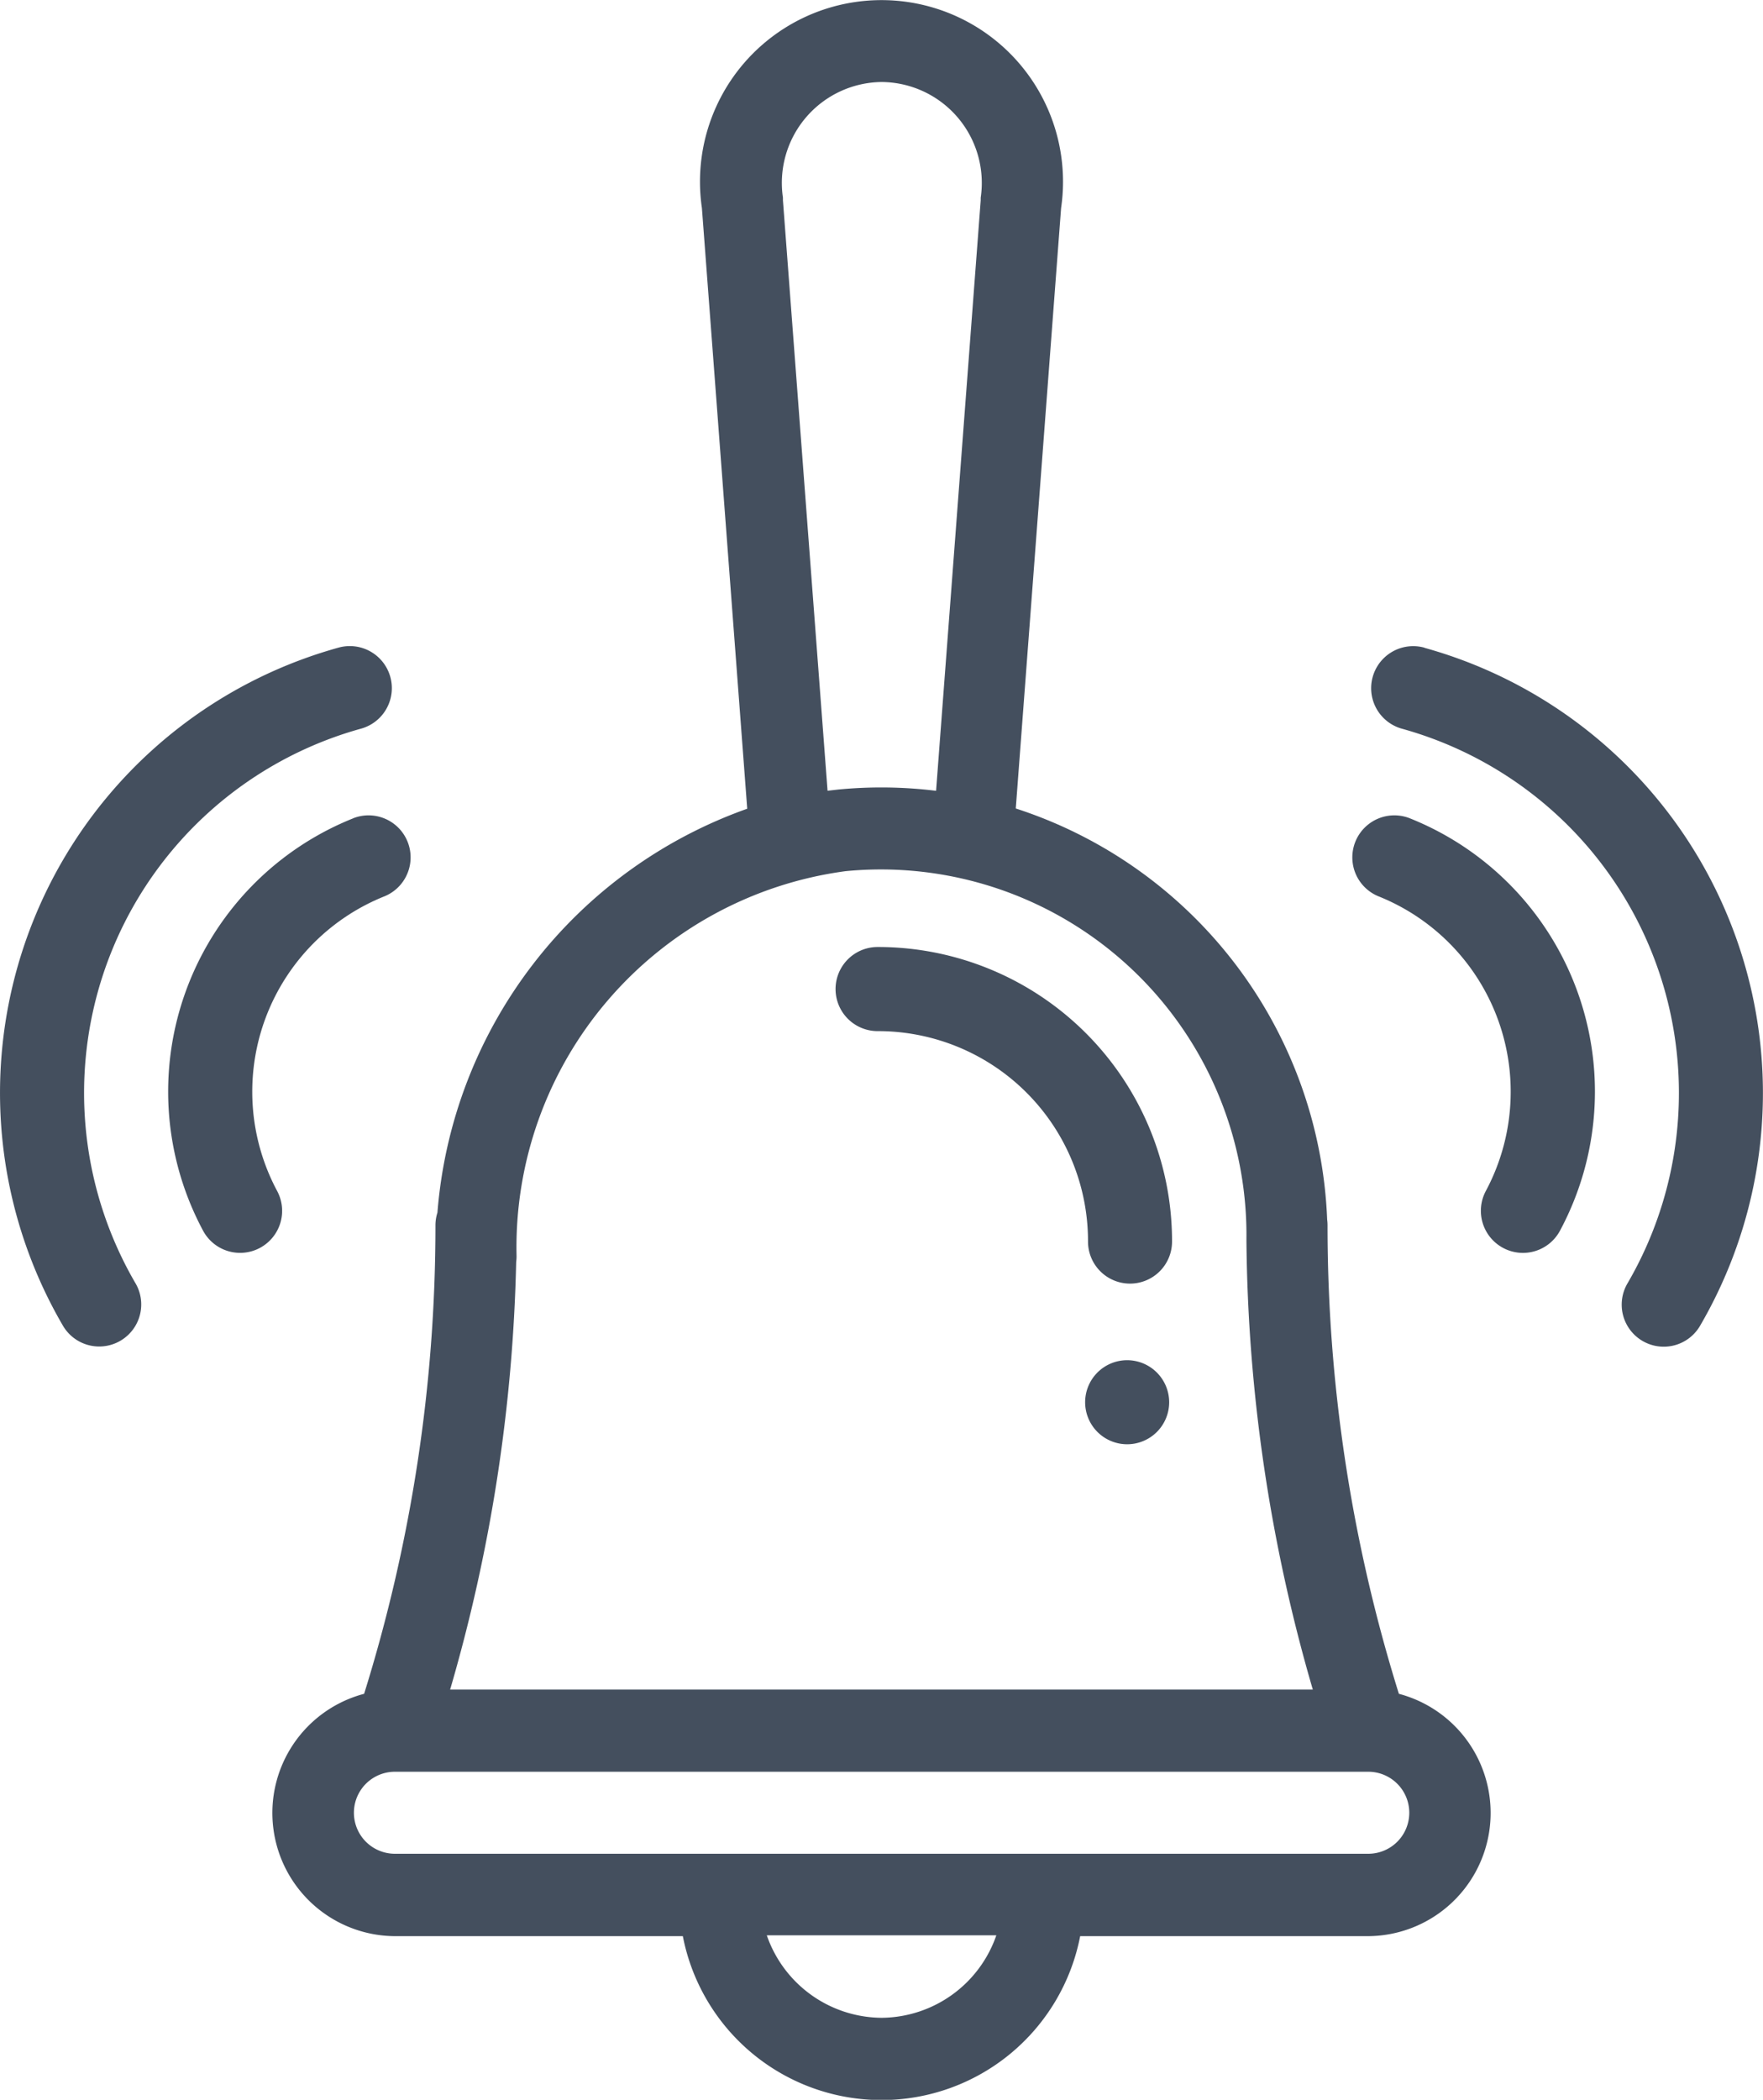 <svg xmlns="http://www.w3.org/2000/svg" width="27.652" height="32.925" viewBox="0 0 27.652 32.925">
    <defs>
        <style>
            .prefix__cls-1{fill:#444f5e}
        </style>
    </defs>
    <g id="prefix__bell">
        <path id="prefix__Path_333" d="M265.663 332a.659.659 0 1 0 .659.659.66.66 0 0 0-.659-.659zm0 0" class="prefix__cls-1" data-name="Path 333" transform="translate(-247.984 -310.672)"/>
        <path id="prefix__Path_334" d="M67.579 19.014a.65.65 0 0 0-.031.2 24.615 24.615 0 0 1-1.119 7.345 1.932 1.932 0 0 0 .483 3.8h4.516a3.174 3.174 0 0 0 6.232 0h4.516a1.932 1.932 0 0 0 .483-3.8 24.614 24.614 0 0 1-1.119-7.345.656.656 0 0 0-.006-.091 7.066 7.066 0 0 0-4.884-6.446l.711-9.416a2.847 2.847 0 1 0-5.634 0l.711 9.42a7.332 7.332 0 0 0-4.859 6.333zm6.966 12.625a1.919 1.919 0 0 1-1.8-1.293h3.6a1.919 1.919 0 0 1-1.801 1.293zm7.632-2.572H66.912a.643.643 0 0 1 0-1.286h15.267a.643.643 0 0 1 0 1.286zM74.544 1.286A1.582 1.582 0 0 1 76.1 3.1v.042l-.7 9.258a7.021 7.021 0 0 0-1.536-.02l-.166.019-.7-9.258v-.042a1.582 1.582 0 0 1 1.546-1.813zM73.98 13.66a5.733 5.733 0 0 1 6.288 5.76v.039a25.9 25.9 0 0 0 1.041 7.034H67.778a25.906 25.906 0 0 0 1.036-6.706.648.648 0 0 0 .006-.091 5.951 5.951 0 0 1 5.16-6.036zm0 0" class="prefix__cls-1" data-name="Path 334" transform="translate(-60.718)"/>
        <path id="prefix__Path_335" d="M205.651 233.319a3.293 3.293 0 0 1 3.3 3.3.659.659 0 0 0 .659.659.659.659 0 0 0 .659-.659v-.022a4.613 4.613 0 0 0-4.618-4.597.659.659 0 1 0 0 1.319zm0 0" class="prefix__cls-1" data-name="Path 335" transform="translate(-191.886 -217.151)"/>
        <path id="prefix__Path_336" d="M2.127 169.483a5.927 5.927 0 0 1 3.537-8.7.659.659 0 0 0-.355-1.27 7.245 7.245 0 0 0-4.323 10.63.659.659 0 0 0 1.14-.662zm0 0" class="prefix__cls-1" data-name="Path 336" transform="translate(0 -149.358)"/>
        <path id="prefix__Path_337" d="M42.912 200.146a4.615 4.615 0 0 0-2.353 6.465.659.659 0 1 0 1.162-.622 3.3 3.3 0 0 1 1.679-4.619.659.659 0 1 0-.49-1.224zm0 0" class="prefix__cls-1" data-name="Path 337" transform="translate(-37.374 -187.314)"/>
        <path id="prefix__Path_338" d="M337.617 159.512a.659.659 0 1 0-.355 1.27 5.927 5.927 0 0 1 3.537 8.7.659.659 0 0 0 1.14.662 7.245 7.245 0 0 0-4.322-10.63zm0 0" class="prefix__cls-1" data-name="Path 338" transform="translate(-315.274 -149.356)"/>
        <path id="prefix__Path_339" d="M334.655 206.88a.659.659 0 0 0 .893-.27 4.614 4.614 0 0 0-2.353-6.465.659.659 0 1 0-.49 1.224 3.3 3.3 0 0 1 1.68 4.618.66.66 0 0 0 .27.893zm0 0" class="prefix__cls-1" data-name="Path 339" transform="translate(-311.08 -187.313)"/>
    </g>
</svg>
